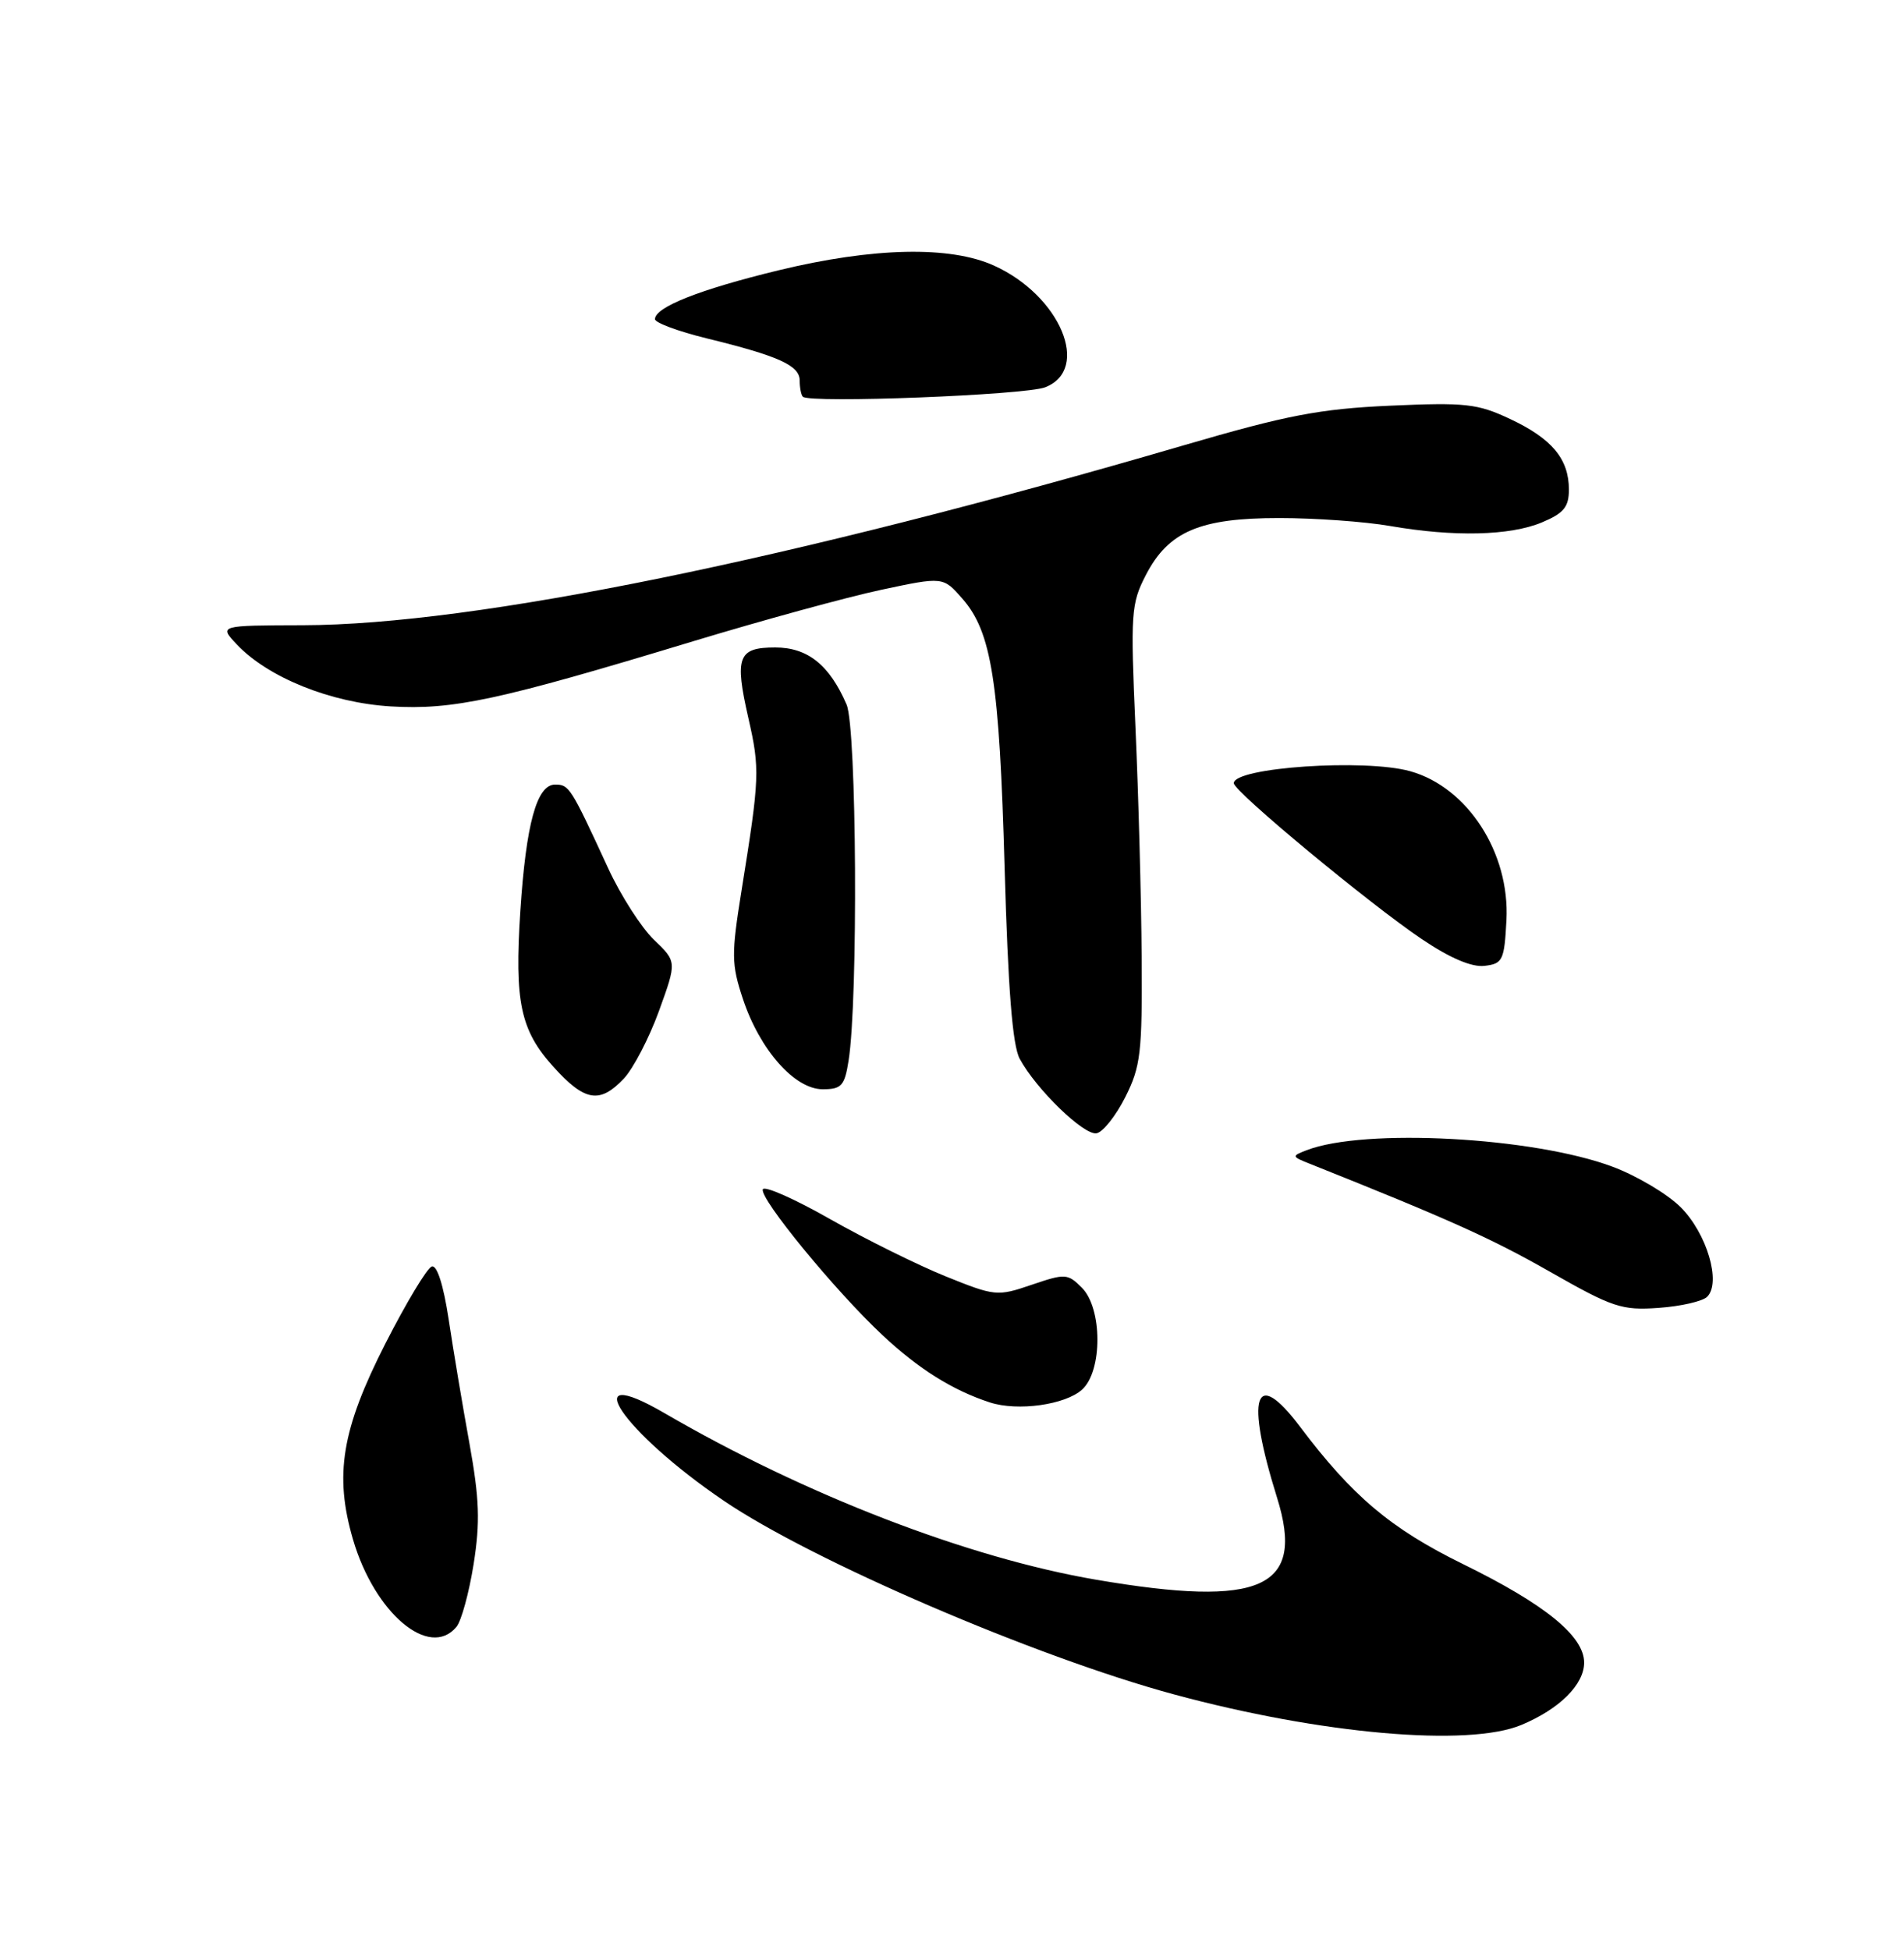 <?xml version="1.0" encoding="UTF-8" standalone="no"?>
<!DOCTYPE svg PUBLIC "-//W3C//DTD SVG 1.1//EN" "http://www.w3.org/Graphics/SVG/1.1/DTD/svg11.dtd" >
<svg xmlns="http://www.w3.org/2000/svg" xmlns:xlink="http://www.w3.org/1999/xlink" version="1.1" viewBox="0 0 250 256">
 <g >
 <path fill="currentColor"
d=" M 199.77 226.45 C 204.77 224.36 208.00 221.15 208.00 218.27 C 208.00 214.79 202.86 210.61 192.10 205.34 C 182.61 200.68 177.58 196.44 170.68 187.28 C 164.73 179.39 163.50 183.24 167.68 196.62 C 171.40 208.51 165.67 211.10 143.93 207.39 C 127.12 204.52 105.71 196.26 87.25 185.52 C 75.43 178.64 81.76 188.01 95.02 197.01 C 106.64 204.91 135.96 217.52 154.13 222.44 C 173.43 227.67 192.79 229.37 199.77 226.45 Z  M 59.93 213.58 C 60.58 212.80 61.59 209.09 62.19 205.33 C 63.06 199.81 62.95 196.78 61.64 189.50 C 60.74 184.55 59.51 177.21 58.91 173.20 C 58.22 168.67 57.38 166.04 56.69 166.27 C 56.07 166.48 53.34 171.02 50.61 176.37 C 44.86 187.66 43.87 193.63 46.35 202.11 C 49.18 211.77 56.38 217.86 59.93 213.58 Z  M 142.08 182.43 C 144.78 179.99 144.76 171.76 142.05 169.05 C 140.19 167.19 139.86 167.17 135.46 168.67 C 130.95 170.21 130.65 170.18 124.16 167.56 C 120.50 166.08 113.67 162.70 109.00 160.05 C 104.33 157.39 100.35 155.63 100.16 156.14 C 99.71 157.34 109.69 169.50 115.85 175.26 C 120.62 179.73 125.10 182.53 129.99 184.12 C 133.65 185.30 139.86 184.43 142.08 182.43 Z  M 224.16 170.24 C 226.03 168.37 224.11 161.91 220.67 158.48 C 218.93 156.74 214.90 154.35 211.71 153.16 C 201.29 149.27 179.14 148.08 171.57 151.00 C 169.57 151.77 169.58 151.83 172.00 152.79 C 190.25 160.07 195.83 162.58 203.50 166.95 C 211.75 171.65 212.94 172.05 217.79 171.70 C 220.69 171.50 223.56 170.84 224.16 170.24 Z  M 147.75 144.04 C 149.78 140.01 149.99 138.22 149.90 125.54 C 149.85 117.82 149.48 104.30 149.09 95.50 C 148.43 80.52 148.51 79.25 150.45 75.50 C 153.41 69.77 157.54 68.00 168.00 68.01 C 172.68 68.01 179.20 68.48 182.50 69.05 C 190.90 70.51 198.26 70.33 202.44 68.59 C 205.33 67.38 206.00 66.57 206.00 64.27 C 206.00 60.26 203.78 57.59 198.29 55.01 C 194.00 52.99 192.44 52.82 182.51 53.26 C 173.25 53.68 168.95 54.51 155.50 58.44 C 103.96 73.51 62.32 82.02 39.83 82.08 C 28.75 82.11 28.75 82.11 31.07 84.58 C 35.17 88.94 43.43 92.27 51.33 92.74 C 59.51 93.22 65.45 91.94 91.00 84.19 C 100.08 81.44 111.18 78.40 115.67 77.44 C 123.83 75.70 123.83 75.70 126.37 78.60 C 130.21 83.00 131.22 89.43 131.91 114.00 C 132.36 129.87 132.94 137.24 133.89 139.00 C 136.04 142.99 142.32 149.08 143.98 148.78 C 144.82 148.63 146.51 146.49 147.75 144.04 Z  M 81.92 141.59 C 83.16 140.26 85.24 136.27 86.53 132.71 C 88.87 126.25 88.87 126.25 85.87 123.38 C 84.22 121.79 81.51 117.58 79.86 114.00 C 74.92 103.29 74.73 103.00 72.88 103.00 C 70.48 103.00 69.07 108.16 68.32 119.61 C 67.54 131.52 68.33 135.26 72.67 140.06 C 76.79 144.62 78.76 144.94 81.92 141.59 Z  M 111.42 139.25 C 112.69 131.27 112.49 95.60 111.16 92.50 C 108.92 87.30 106.05 85.00 101.79 85.00 C 96.90 85.00 96.43 86.23 98.26 94.26 C 99.79 100.96 99.75 102.08 97.38 116.82 C 96.01 125.33 96.03 126.57 97.55 131.16 C 99.77 137.83 104.34 143.00 108.02 143.00 C 110.49 143.00 110.90 142.55 111.42 139.25 Z  M 197.80 120.80 C 198.26 111.97 192.71 103.36 185.17 101.25 C 179.23 99.58 162.00 100.75 162.00 102.82 C 162.00 103.90 179.77 118.63 186.70 123.30 C 190.39 125.78 193.24 127.00 194.92 126.80 C 197.31 126.52 197.52 126.09 197.80 120.80 Z  M 137.25 50.84 C 143.27 48.47 139.21 38.82 130.54 34.88 C 124.76 32.25 114.68 32.47 102.21 35.49 C 91.87 38.00 86.00 40.32 86.00 41.90 C 86.00 42.37 89.04 43.50 92.75 44.41 C 102.23 46.73 105.00 47.98 105.00 49.95 C 105.00 50.90 105.19 51.85 105.41 52.08 C 106.30 52.97 134.65 51.87 137.25 50.84 Z "/>
</g>
</svg>